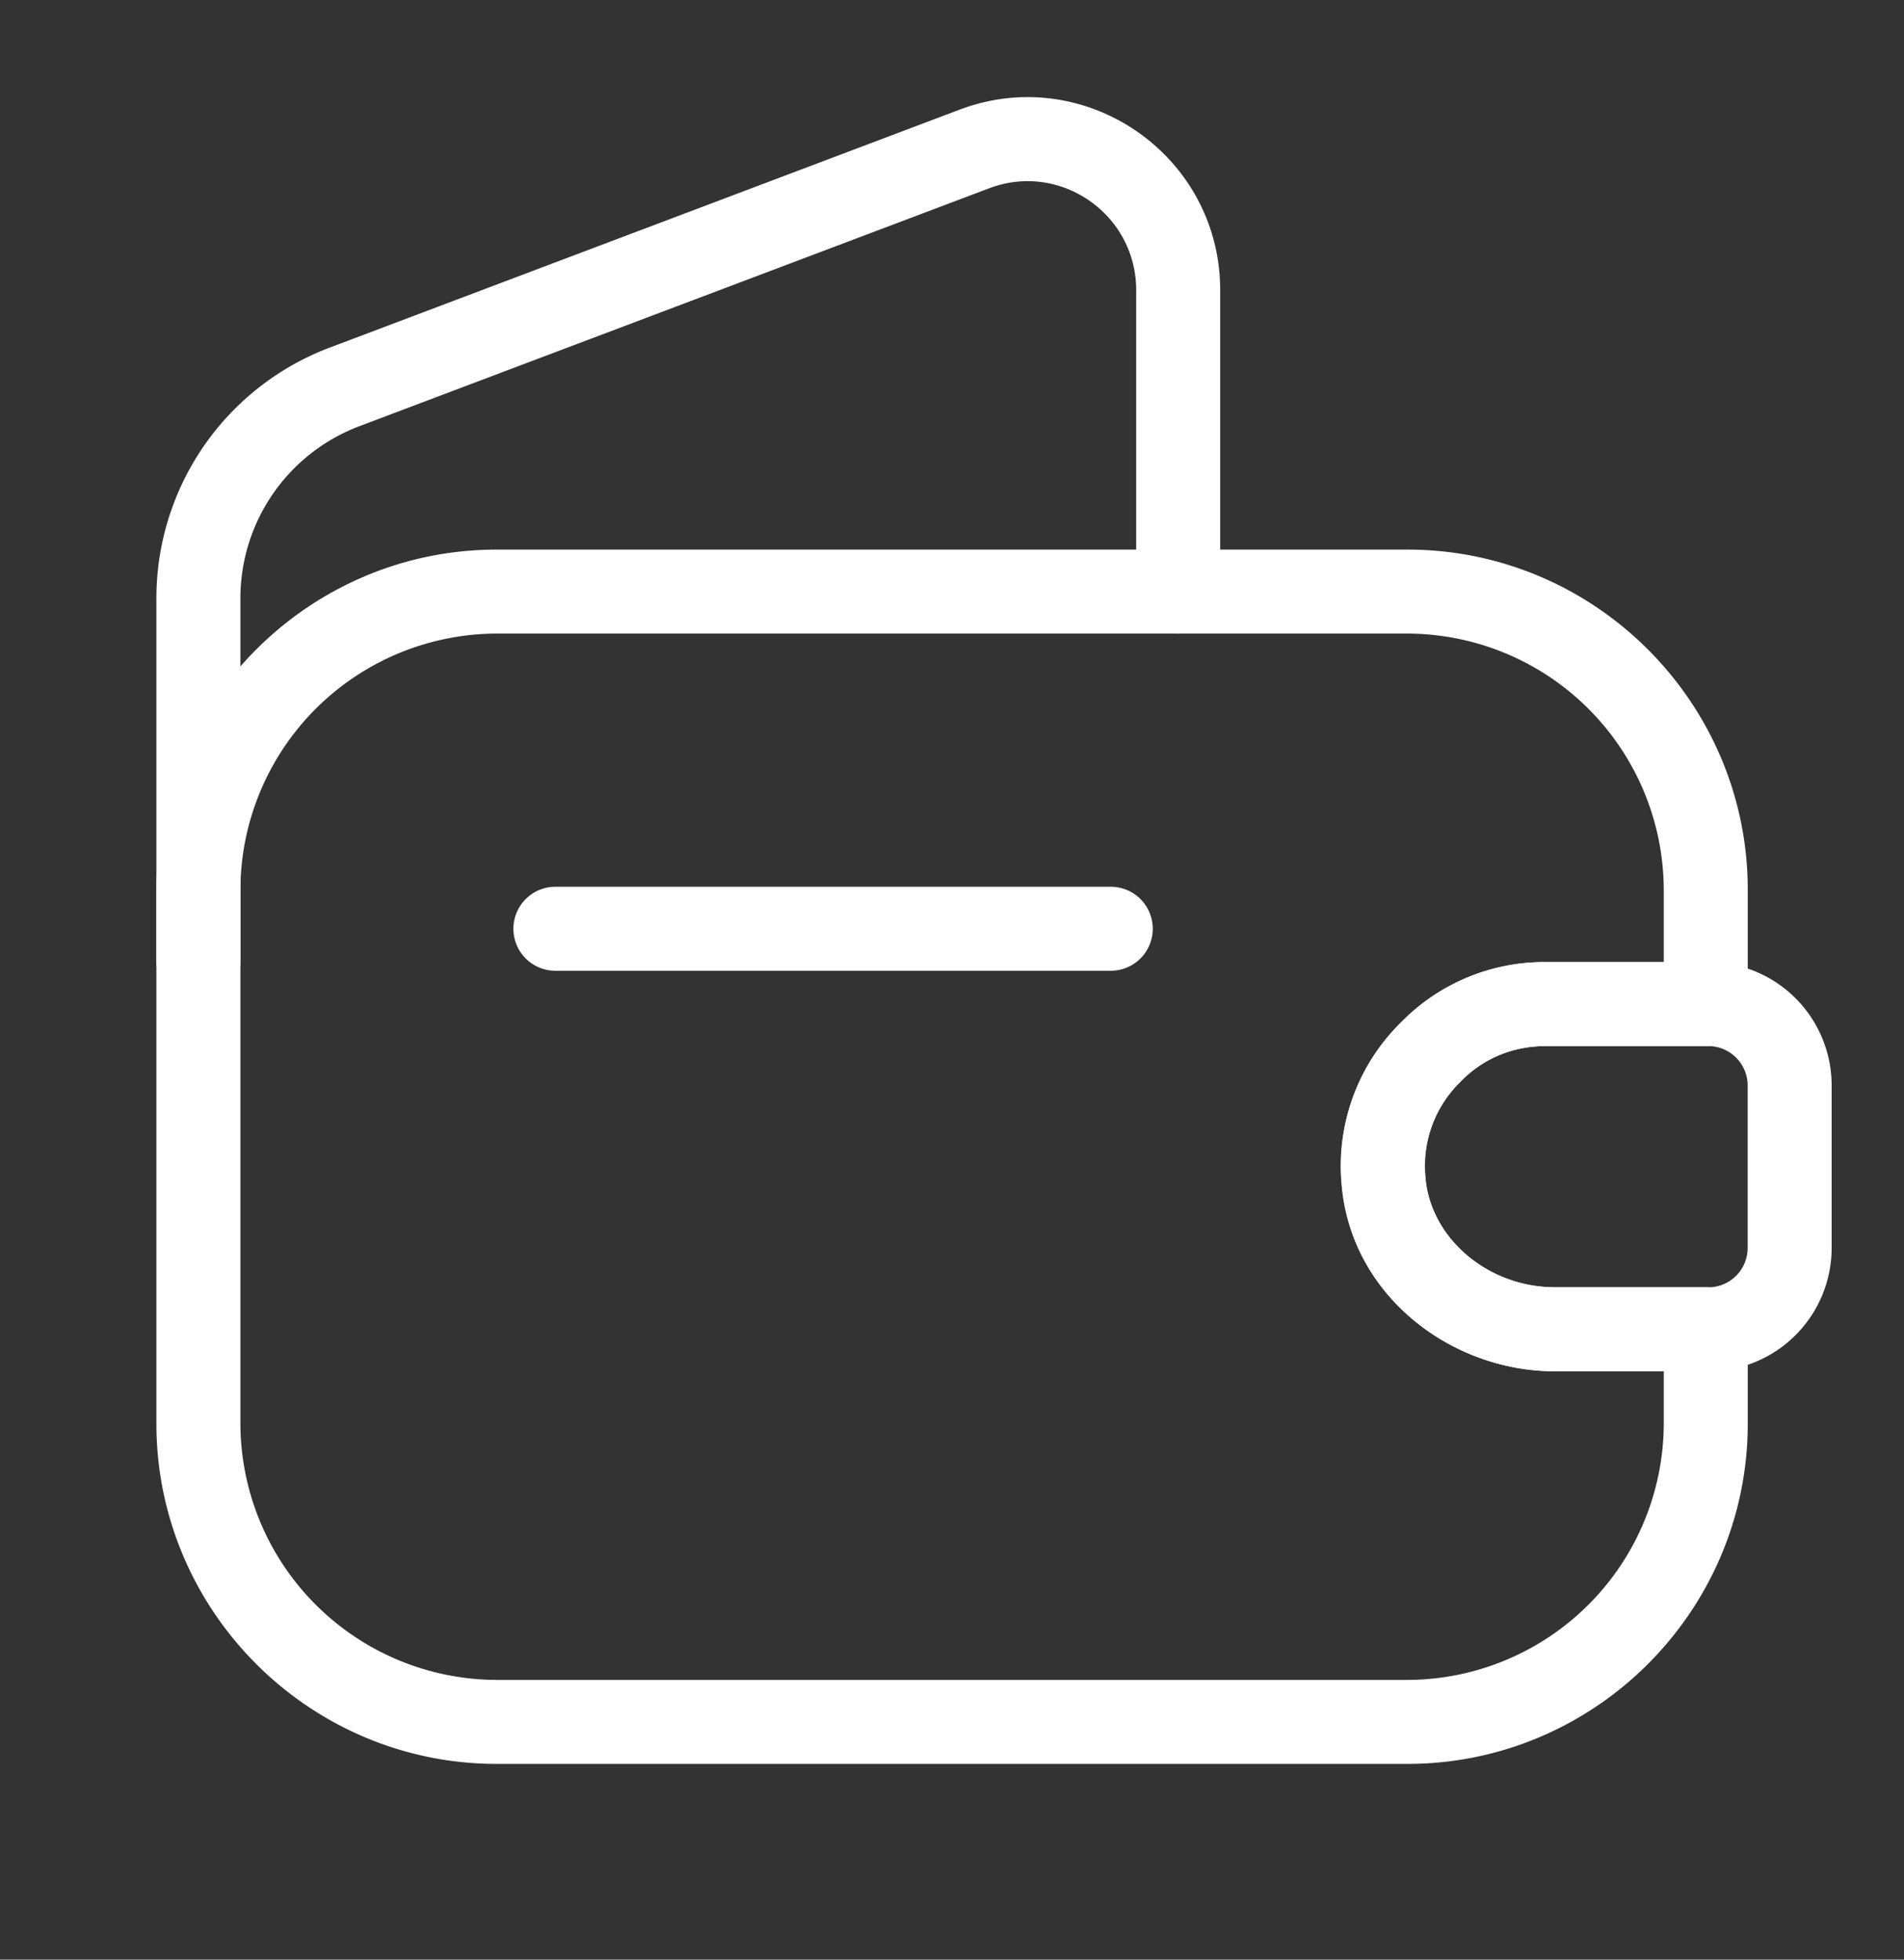 <svg width="34" height="35" fill="none" xmlns="http://www.w3.org/2000/svg"><rect width="100%" height="100%" fill="#333333" stroke="none"/><path fill-rule="evenodd" clip-rule="evenodd" d="M8.87 11.316a4.589 4.589 0 00-4.577 4.577v9.534a4.589 4.589 0 004.577 4.577h16.263a4.589 4.589 0 004.577-4.577v-.936h-1.942c-1.86 0-3.64-1.36-3.807-3.332a3.595 3.595 0 011.066-2.906 3.574 3.574 0 012.571-1.07h2.112v-1.29a4.589 4.589 0 00-4.577-4.577H8.87zm-6.077 4.577c0-3.347 2.73-6.077 6.077-6.077h16.263c3.347 0 6.077 2.73 6.077 6.077v2.04a.75.75 0 01-.75.75h-2.862c-.592 0-1.12.231-1.503.623l-.013.014a2.095 2.095 0 00-.627 1.701v.009c.09 1.085 1.114 1.961 2.313 1.961h2.692a.75.75 0 01.75.75v1.686c0 3.347-2.73 6.077-6.077 6.077H8.87c-3.347 0-6.077-2.73-6.077-6.077v-9.534z" fill="#fff"/><path fill-rule="evenodd" clip-rule="evenodd" d="M20.289 5.183c0-1.362-1.361-2.3-2.625-1.82L6.415 7.613a3.285 3.285 0 00-2.122 3.08v6.475a.75.75 0 01-1.5 0v-6.474A4.784 4.784 0 015.884 6.21l11.248-4.25c2.25-.852 4.657.816 4.657 3.223v5.383a.75.75 0 01-1.5 0V5.183zm7.305 13.501c-.592 0-1.12.23-1.502.623l-.014.013a2.095 2.095 0 00-.627 1.702v.008c.091 1.085 1.114 1.962 2.313 1.962h2.761a.704.704 0 00.683-.695v-2.919a.704.704 0 00-.683-.694h-2.93zm-2.57-.43a3.574 3.574 0 012.57-1.07h2.974a2.204 2.204 0 012.14 2.194v2.919a2.204 2.204 0 01-2.167 2.195h-2.777c-1.86 0-3.64-1.36-3.807-3.333a3.595 3.595 0 011.067-2.905zM9.168 16.588a.75.75 0 01.75-.75h9.917a.75.75 0 010 1.5H9.918a.75.75 0 01-.75-.75z" fill="#fff"/></svg>